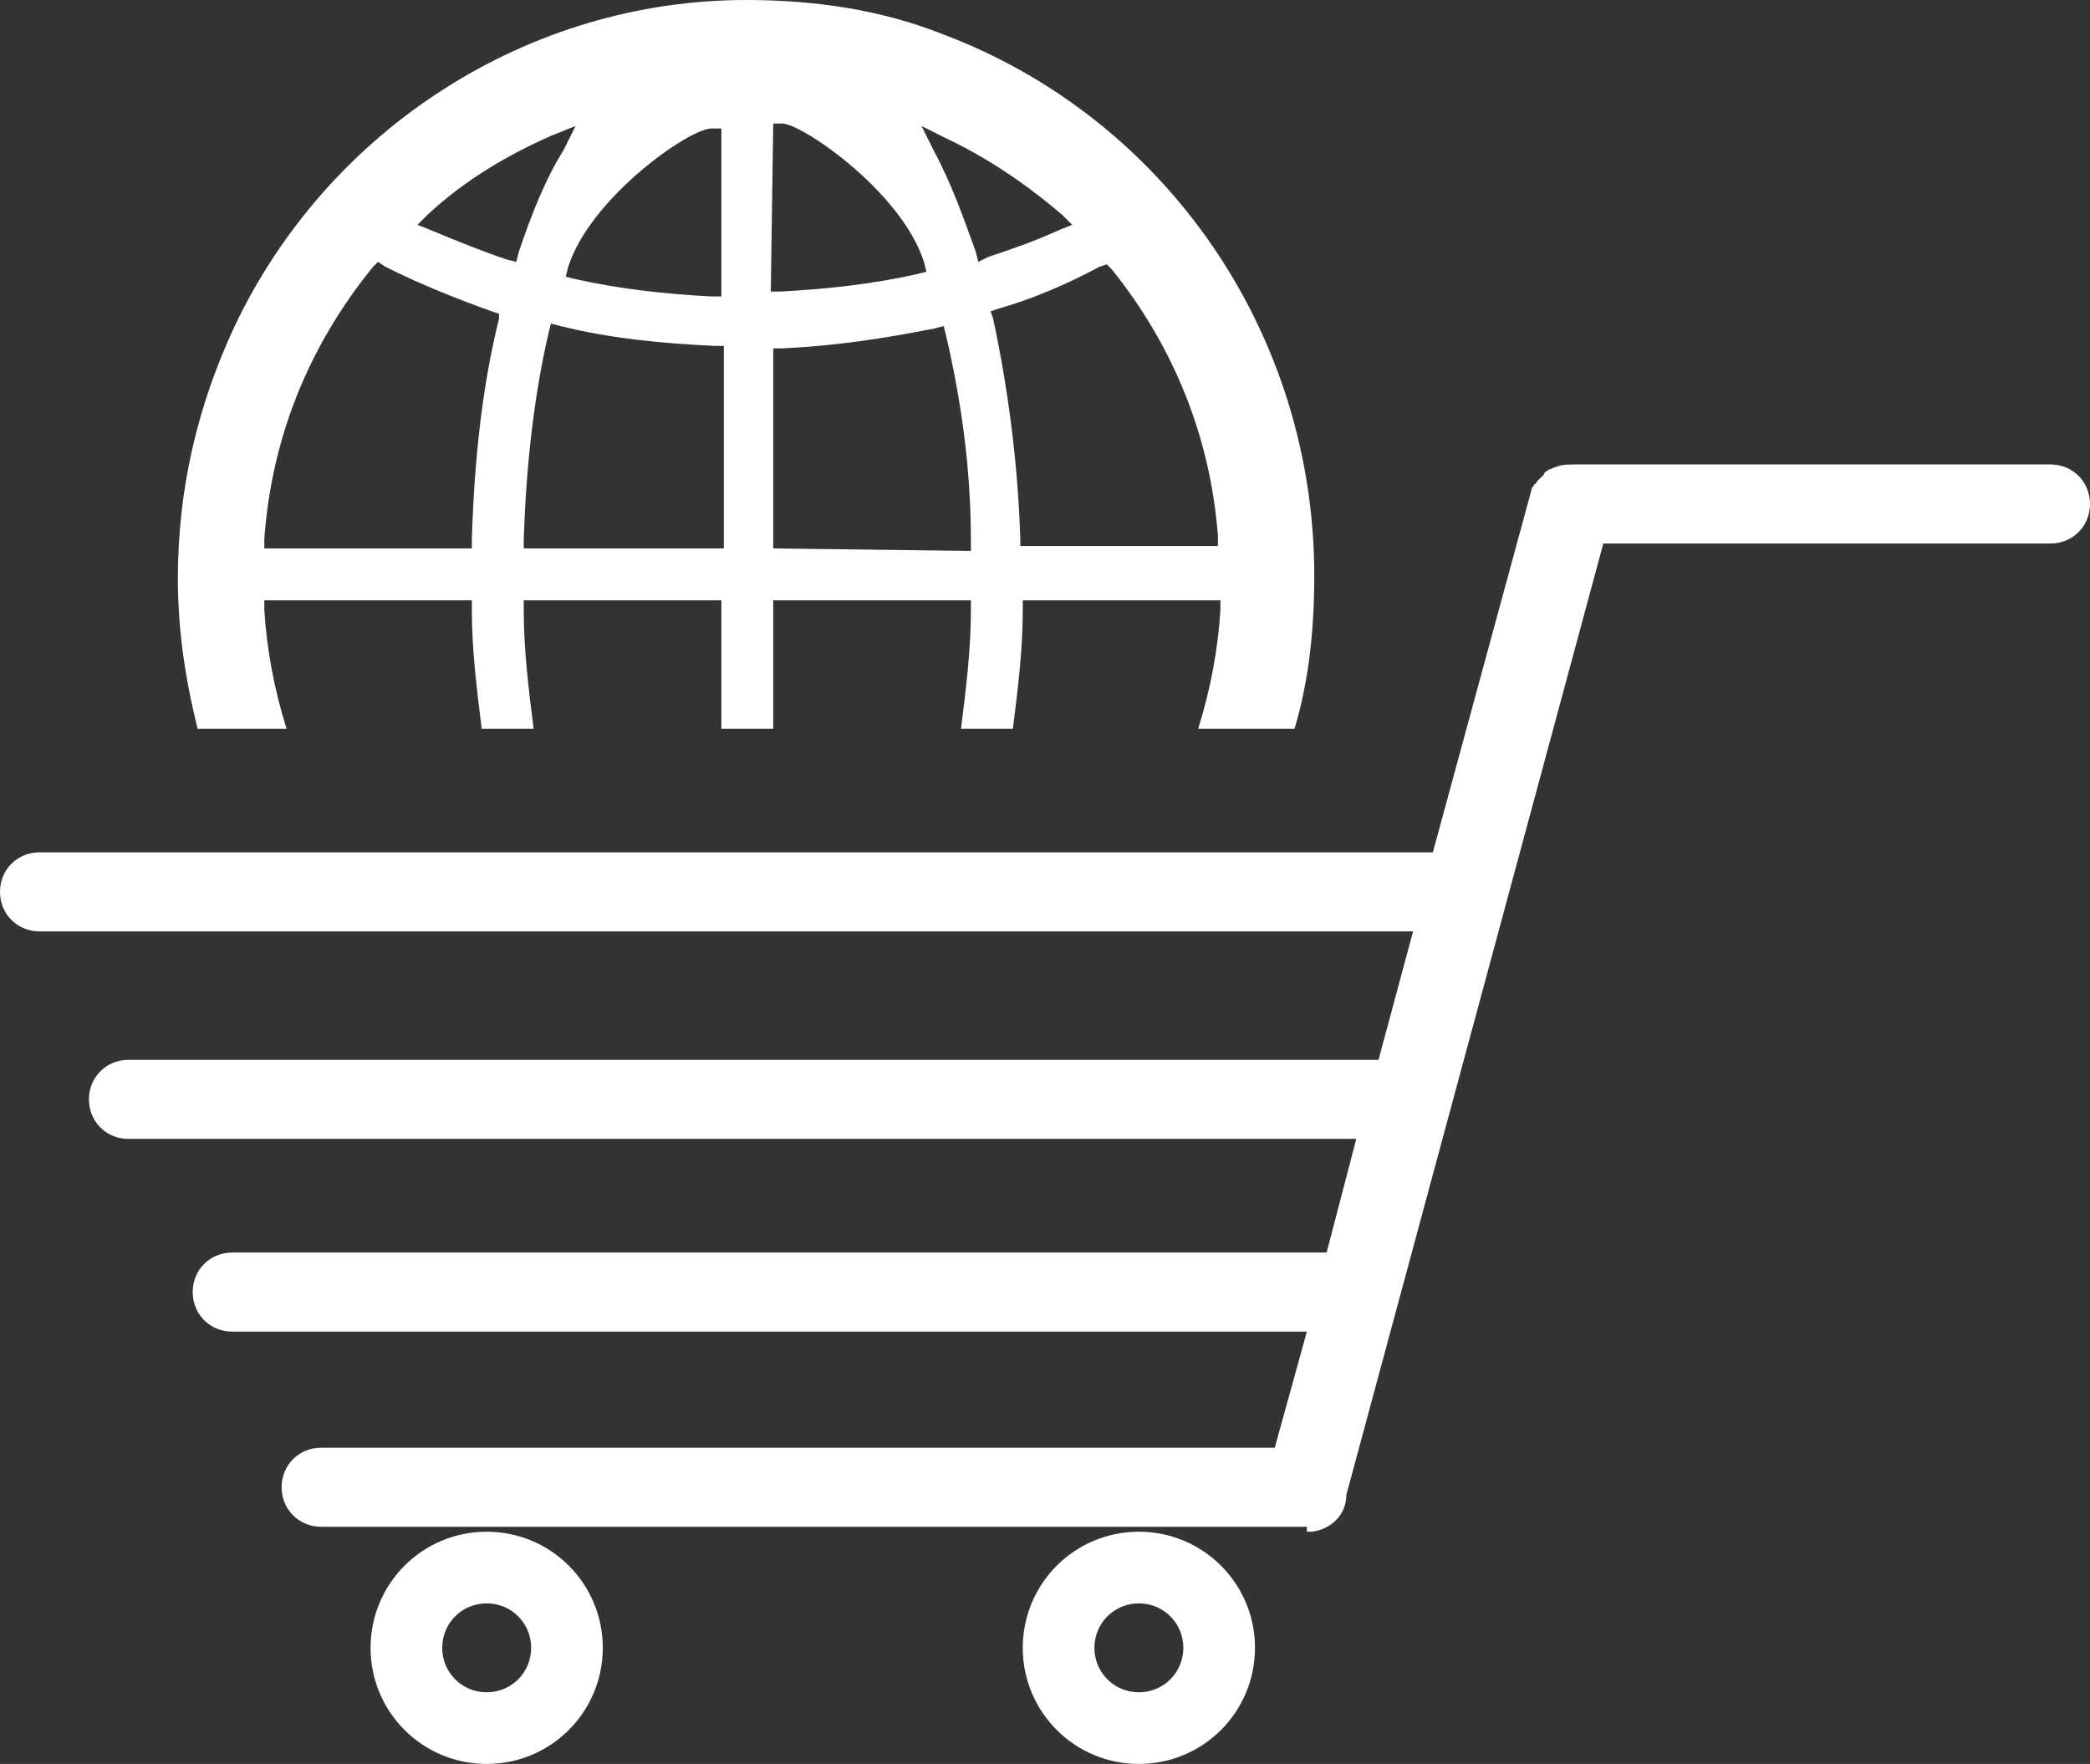 <?xml version="1.0" encoding="utf-8"?>
<!-- Generator: Adobe Illustrator 21.0.0, SVG Export Plug-In . SVG Version: 6.00 Build 0)  -->
<svg version="1.1" id="Слой_1" xmlns="http://www.w3.org/2000/svg" xmlns:xlink="http://www.w3.org/1999/xlink" x="0px" y="0px"
	 viewBox="0 0 84.6 71.4" style="enable-background:new 0 0 84.6 71.4;" xml:space="preserve">
<rect x="0" y="0" width="84.6" height="71.4" fill="#333333" stroke="none"/>
<style type="text/css">
	.st0{fill:#fff;}
</style>
<path class="st0" d="M52.9,62C53,62,53,62,52.9,62h0.2c0.8-0.1,1.4-0.7,1.4-1.5L64.9,22H83c0.9,0,1.6-0.7,1.6-1.6s-0.7-1.6-1.6-1.6
	H63.8c-0.3,0-0.6,0-0.8,0.1c-0.1,0-0.2,0.1-0.3,0.1c-0.1,0.1-0.2,0.1-0.2,0.2c-0.1,0.1-0.2,0.2-0.2,0.2l-0.1,0.1
	c0,0.1-0.1,0.1-0.1,0.1c0,0.1-0.1,0.1-0.1,0.2l-4,14.7H1.6c-0.9,0-1.6,0.7-1.6,1.6s0.7,1.6,1.6,1.6h55.6l-1.4,5.2H5.2
	c-0.9,0-1.6,0.7-1.6,1.6s0.7,1.6,1.6,1.6h49.7l-1.2,4.6H9.4c-0.9,0-1.6,0.7-1.6,1.6s0.7,1.6,1.6,1.6h43.5l-1.3,4.7H13
	c-0.9,0-1.6,0.7-1.6,1.6s0.7,1.6,1.6,1.6h6.7h26.4h6.8V62z"/>
<path class="st0" d="M15,66.7c0,2.6,2.1,4.7,4.7,4.7s4.7-2.1,4.7-4.7S22.3,62,19.7,62S15,64.1,15,66.7z M19.7,64.9
	c1,0,1.8,0.8,1.8,1.8s-0.8,1.8-1.8,1.8s-1.8-0.8-1.8-1.8S18.7,64.9,19.7,64.9z"/>
<path class="st0" d="M41.4,66.7c0,2.6,2.1,4.7,4.7,4.7s4.7-2.1,4.7-4.7S48.7,62,46.1,62S41.4,64.1,41.4,66.7z M46.1,64.9
	c1,0,1.8,0.8,1.8,1.8s-0.8,1.8-1.8,1.8s-1.8-0.8-1.8-1.8S45.1,64.9,46.1,64.9z"/>
<path class="st0" d="M38.2,1.4c-2.5-1-5.2-1.4-8-1.4C21.4,0,13.3,5.2,9.5,13.2C8,16.4,7.2,19.8,7.2,23.4c0,2.1,0.3,4.1,0.8,6.1h3.6
	c-0.5-1.6-0.8-3.2-0.9-4.8v-0.4h8.4v0.4c0,1.6,0.2,3.2,0.4,4.8h2.1c-0.2-1.6-0.4-3.2-0.4-4.8v-0.4h8v5.2h2.1v-5.2h8v0.4
	c0,1.6-0.2,3.2-0.4,4.8H41c0.2-1.6,0.4-3.2,0.4-4.8v-0.4h8v0.4c-0.1,1.6-0.4,3.2-0.9,4.8h3.9c0.6-2,0.8-4.1,0.8-6.2
	C53.2,13.5,47.2,4.8,38.2,1.4z M20.2,12.9c-0.7,2.8-1,5.8-1.1,8.9v0.4h-8.4v-0.4c0.3-4.1,1.8-7.8,4.4-11l0.2-0.2l0.3,0.2
	c1.4,0.7,2.9,1.3,4.3,1.8l0.3,0.1L20.2,12.9z M21,10.2l-0.1,0.4l-0.4-0.1c-0.9-0.3-1.9-0.7-3.1-1.2l-0.5-0.2l0.4-0.4
	c1.5-1.4,3.2-2.4,5-3.2l1-0.4l-0.5,1C22.1,7.2,21.5,8.7,21,10.2z M29.2,22.2h-8v-0.4c0.1-2.9,0.4-5.7,1-8.3l0.1-0.4l0.4,0.1
	c2,0.5,4.1,0.7,6.2,0.8h0.4v8.2H29.2z M29.2,12h-0.4c-1.9-0.1-3.7-0.3-5.5-0.7l-0.4-0.1l0.1-0.4c0.9-2.8,4.9-5.6,5.8-5.6h0.4V12z
	 M31.3,5h0.4c0.9,0.1,4.8,2.8,5.7,5.6l0.1,0.4l-0.4,0.1c-1.8,0.4-3.6,0.6-5.5,0.7h-0.4L31.3,5z M31.3,22.2v-8.1h0.4
	c2.1-0.1,4.1-0.4,6.1-0.8l0.4-0.1l0.1,0.4c0.6,2.6,1,5.3,1,8.3v0.4L31.3,22.2L31.3,22.2z M39.6,10.6l-0.1-0.4
	c-0.5-1.4-1-2.8-1.7-4.1l-0.5-1l1,0.5C40,6.4,41.6,7.5,43,8.7l0.4,0.4l-0.5,0.2c-1.1,0.5-2,0.8-2.9,1.1L39.6,10.6z M41.3,22.2v-0.4
	c-0.1-3.1-0.5-6.1-1.1-8.9l-0.1-0.3l0.3-0.1c1.4-0.4,2.8-1,4.1-1.7l0.3-0.1l0.2,0.2c2.5,3.1,4,6.8,4.3,10.8v0.4h-8V22.2z"/>
</svg>
